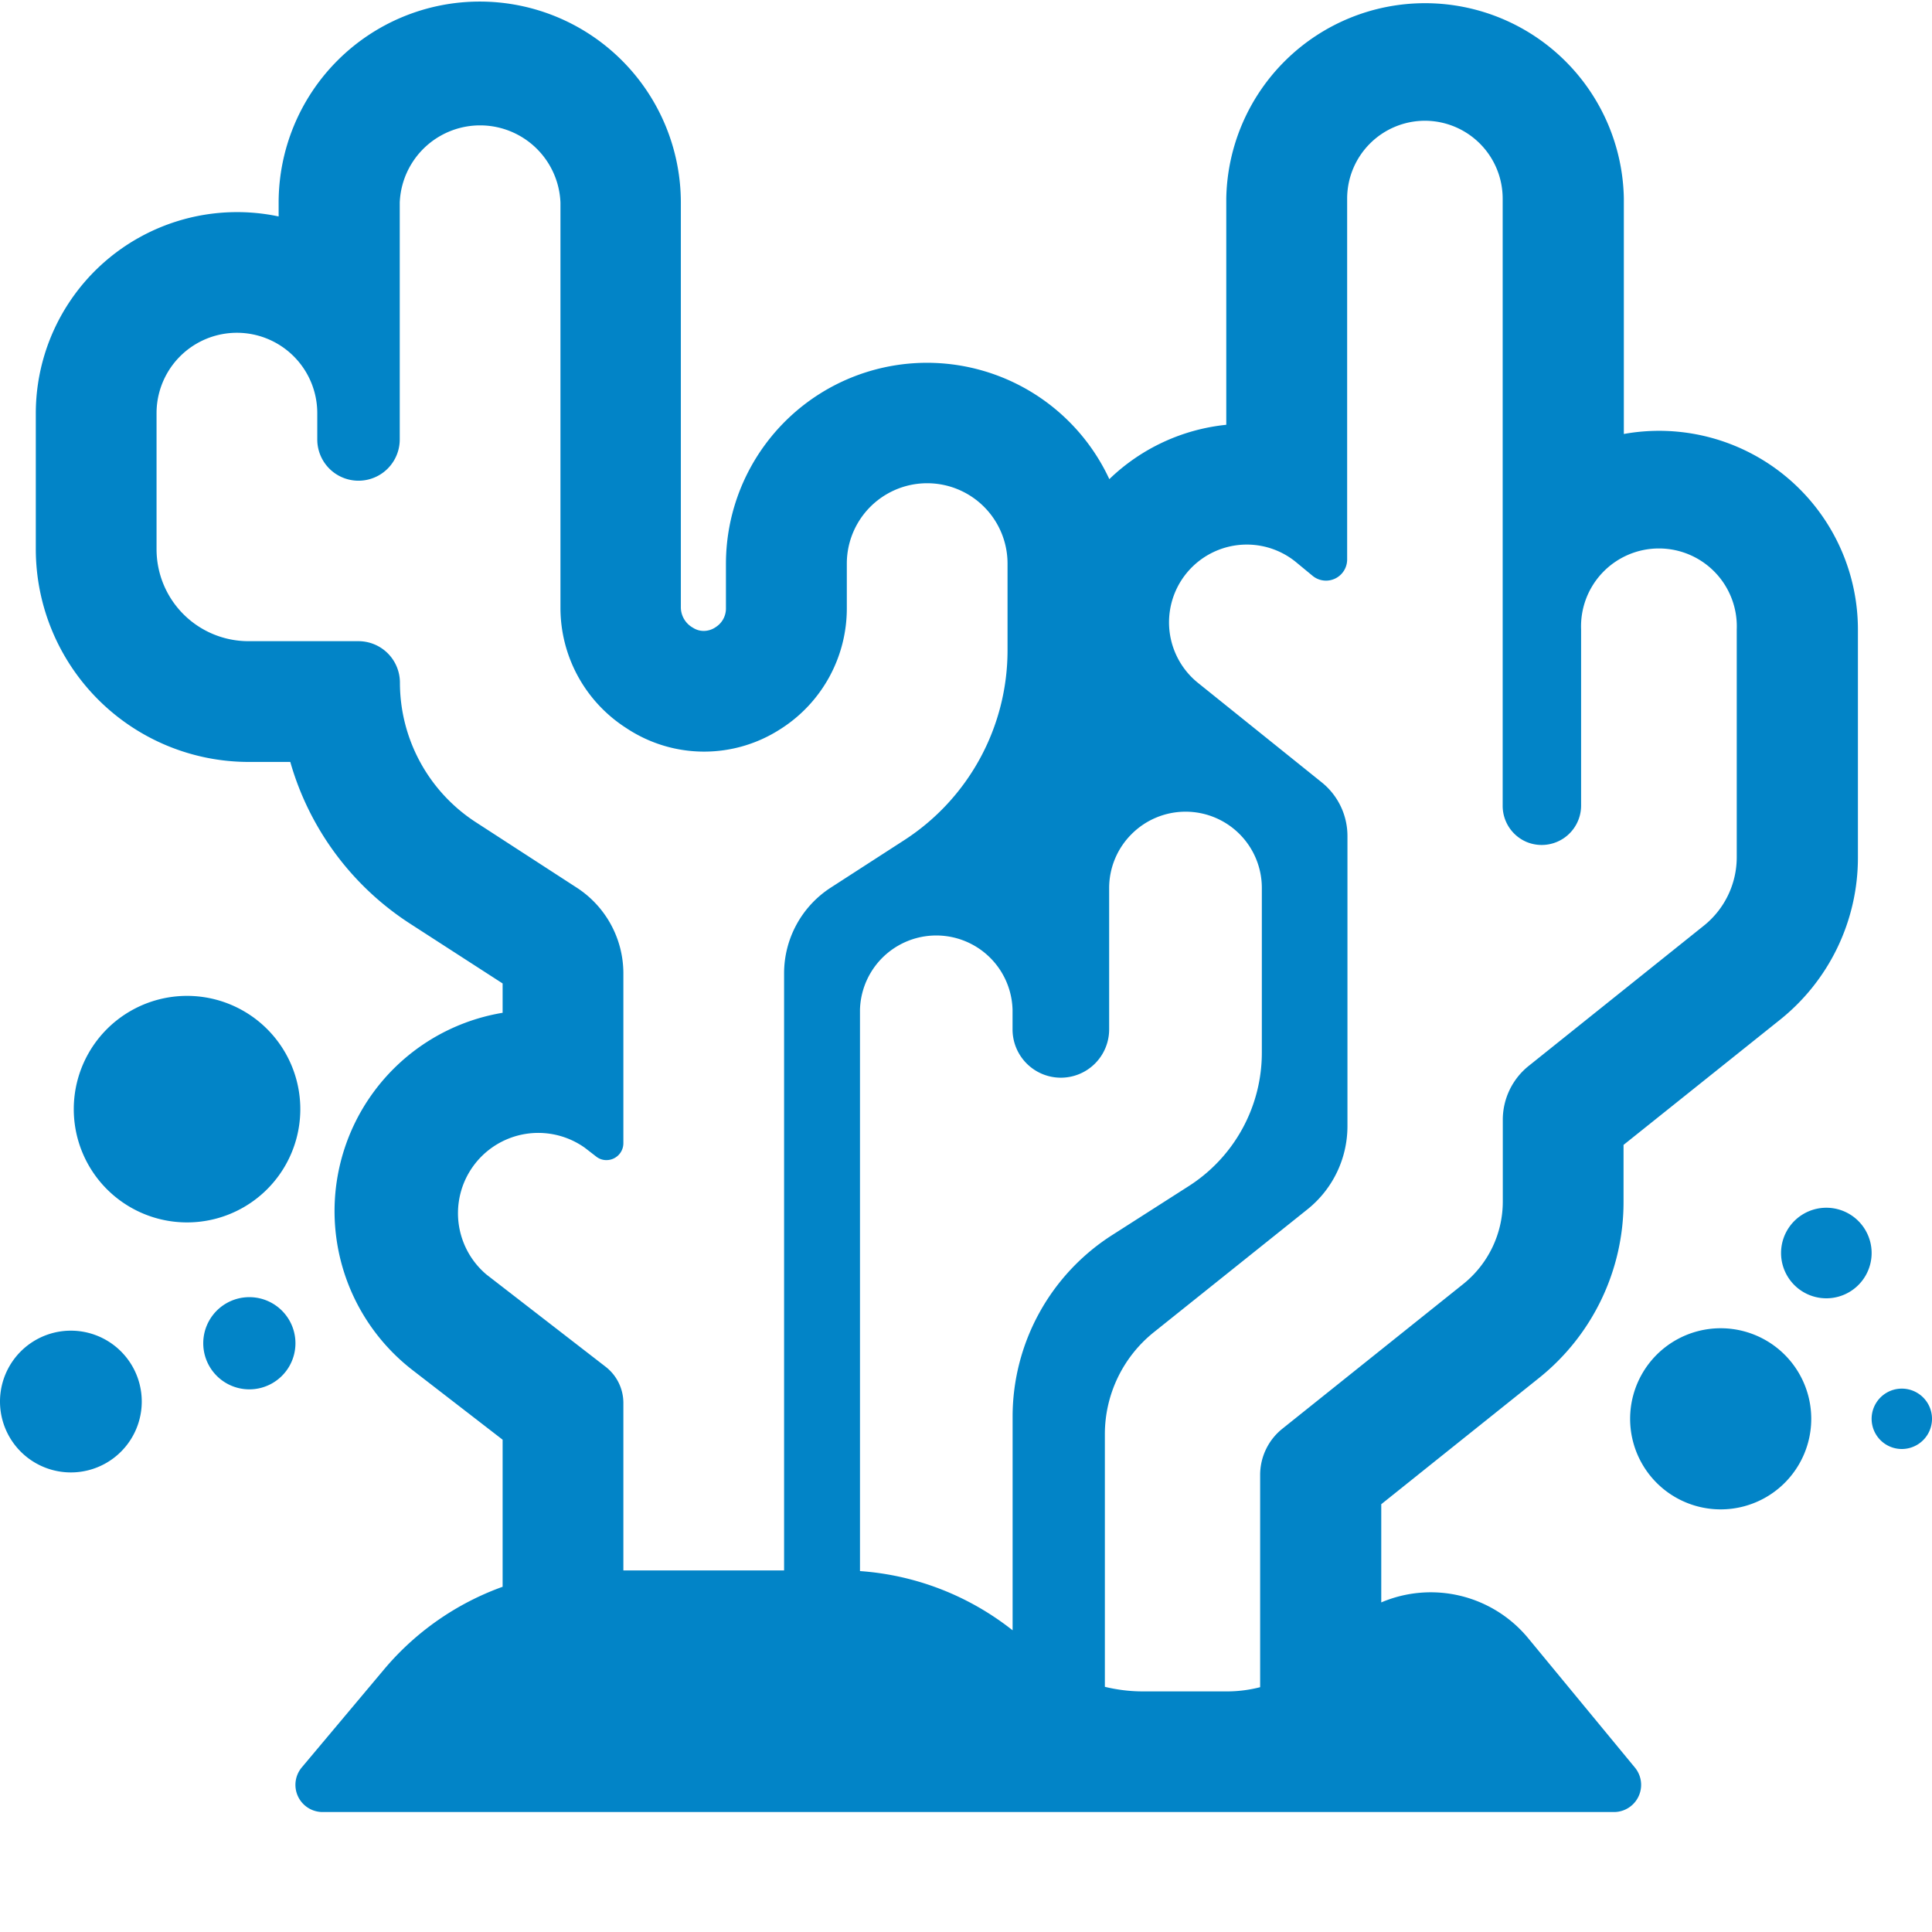 <svg xmlns="http://www.w3.org/2000/svg" width="128" height="128" viewBox="0 0 32 32"><g fill="none"><g fill="#0284c7" clip-path="url(#IconifyId18b859bac54c82a410)"><path d="M8.325 26.282v-2.436l-1.491-1.152a3.33 3.33 0 0 1 1.491-5.919v-.486L6.794 15.3a4.735 4.735 0 0 1-1.986-2.68h-.691A3.527 3.527 0 0 1 .593 9.1V6.843a3.334 3.334 0 0 1 4.022-3.258v-.228a3.331 3.331 0 0 1 6.662 0v6.713a.39.39 0 0 0 .2.327a.326.326 0 0 0 .179.053a.349.349 0 0 0 .2-.064a.365.365 0 0 0 .168-.306v-.744a3.33 3.33 0 0 1 6.35-1.4a3.263 3.263 0 0 1 1.937-.9V3.289a3.293 3.293 0 0 1 6.585-.001v3.9a3.293 3.293 0 0 1 3.877 3.237v3.779a3.438 3.438 0 0 1-1.3 2.694l-2.582 2.065v.937a3.733 3.733 0 0 1-1.403 2.926l-2.61 2.088v1.627a2.092 2.092 0 0 1 2.433.592l1.767 2.142a.45.45 0 0 1-.35.738H5.347A.45.45 0 0 1 5 29.272l1.36-1.62a4.6 4.6 0 0 1 1.965-1.37ZM23.6 2a1.29 1.29 0 0 0-1.287 1.289v5.979a.35.35 0 0 1-.568.273l-.292-.241a1.288 1.288 0 1 0-1.604 2.016l2.039 1.639a1.14 1.14 0 0 1 .43.895v4.807a1.765 1.765 0 0 1-.657 1.369l-2.55 2.04a2.165 2.165 0 0 0-.811 1.69v4.183c.206.05.418.076.633.076h1.388c.188 0 .373-.024.551-.07v-3.519a.98.98 0 0 1 .362-.757l3-2.4a1.75 1.75 0 0 0 .657-1.369v-1.351a1.143 1.143 0 0 1 .43-.895l2.9-2.322a1.454 1.454 0 0 0 .545-1.132v-3.775a1.29 1.29 0 1 0-2.578 0v2.921a.653.653 0 0 1-.897.602a.65.65 0 0 1-.402-.602V3.289A1.29 1.29 0 0 0 23.6 2Zm-6.828 25.003v-3.538a3.57 3.57 0 0 1 1.658-3.014l1.251-.8a2.623 2.623 0 0 0 1.219-2.216v-2.723a1.263 1.263 0 0 0-2.16-.894a1.261 1.261 0 0 0-.369.894v2.338a.8.8 0 1 1-1.6 0v-.327a1.264 1.264 0 0 0-2.527 0v9.299a4.593 4.593 0 0 1 2.528.981Zm-3.785-.992v-9.887a1.691 1.691 0 0 1 .776-1.424l1.212-.783a3.745 3.745 0 0 0 1.713-3.146V9.335a1.331 1.331 0 1 0-2.662 0v.744a2.366 2.366 0 0 1-1.081 1.985l-.019.012a2.326 2.326 0 0 1-2.527 0l-.029-.019a2.364 2.364 0 0 1-1.087-1.988V3.357a1.332 1.332 0 0 0-2.662 0v3.922a.683.683 0 1 1-1.366 0v-.436a1.331 1.331 0 0 0-2.662 0V9.1a1.523 1.523 0 0 0 1.524 1.52h1.821a.687.687 0 0 1 .686.687a2.758 2.758 0 0 0 1.258 2.312L9.549 14.7a1.693 1.693 0 0 1 .776 1.421v2.813a.28.28 0 0 1-.281.281a.271.271 0 0 1-.171-.06l-.186-.144a1.33 1.33 0 0 0-1.629 2.1l1.972 1.526a.759.759 0 0 1 .295.6v2.774h2.662Z"/><path d="M4.974 18.371a1.876 1.876 0 1 1-3.752 0a1.876 1.876 0 0 1 3.752 0ZM31 20.754a.75.75 0 1 1-1.5 0a.75.75 0 0 1 1.5 0ZM30 23.5a1.5 1.5 0 1 1-3 0a1.5 1.5 0 0 1 3 0Zm1.5.5a.5.5 0 1 0 0-1a.5.5 0 0 0 0 1Zm-27.37-.988a.763.763 0 1 0 0-1.527a.763.763 0 0 0 0 1.527Zm-1.782.202a1.174 1.174 0 1 1-2.348 0a1.174 1.174 0 0 1 2.348 0Z"/></g><defs><clipPath id="IconifyId18b859bac54c82a410"><path fill="#fff" d="M0 0h32v32H0z"/></clipPath></defs></g></svg>
